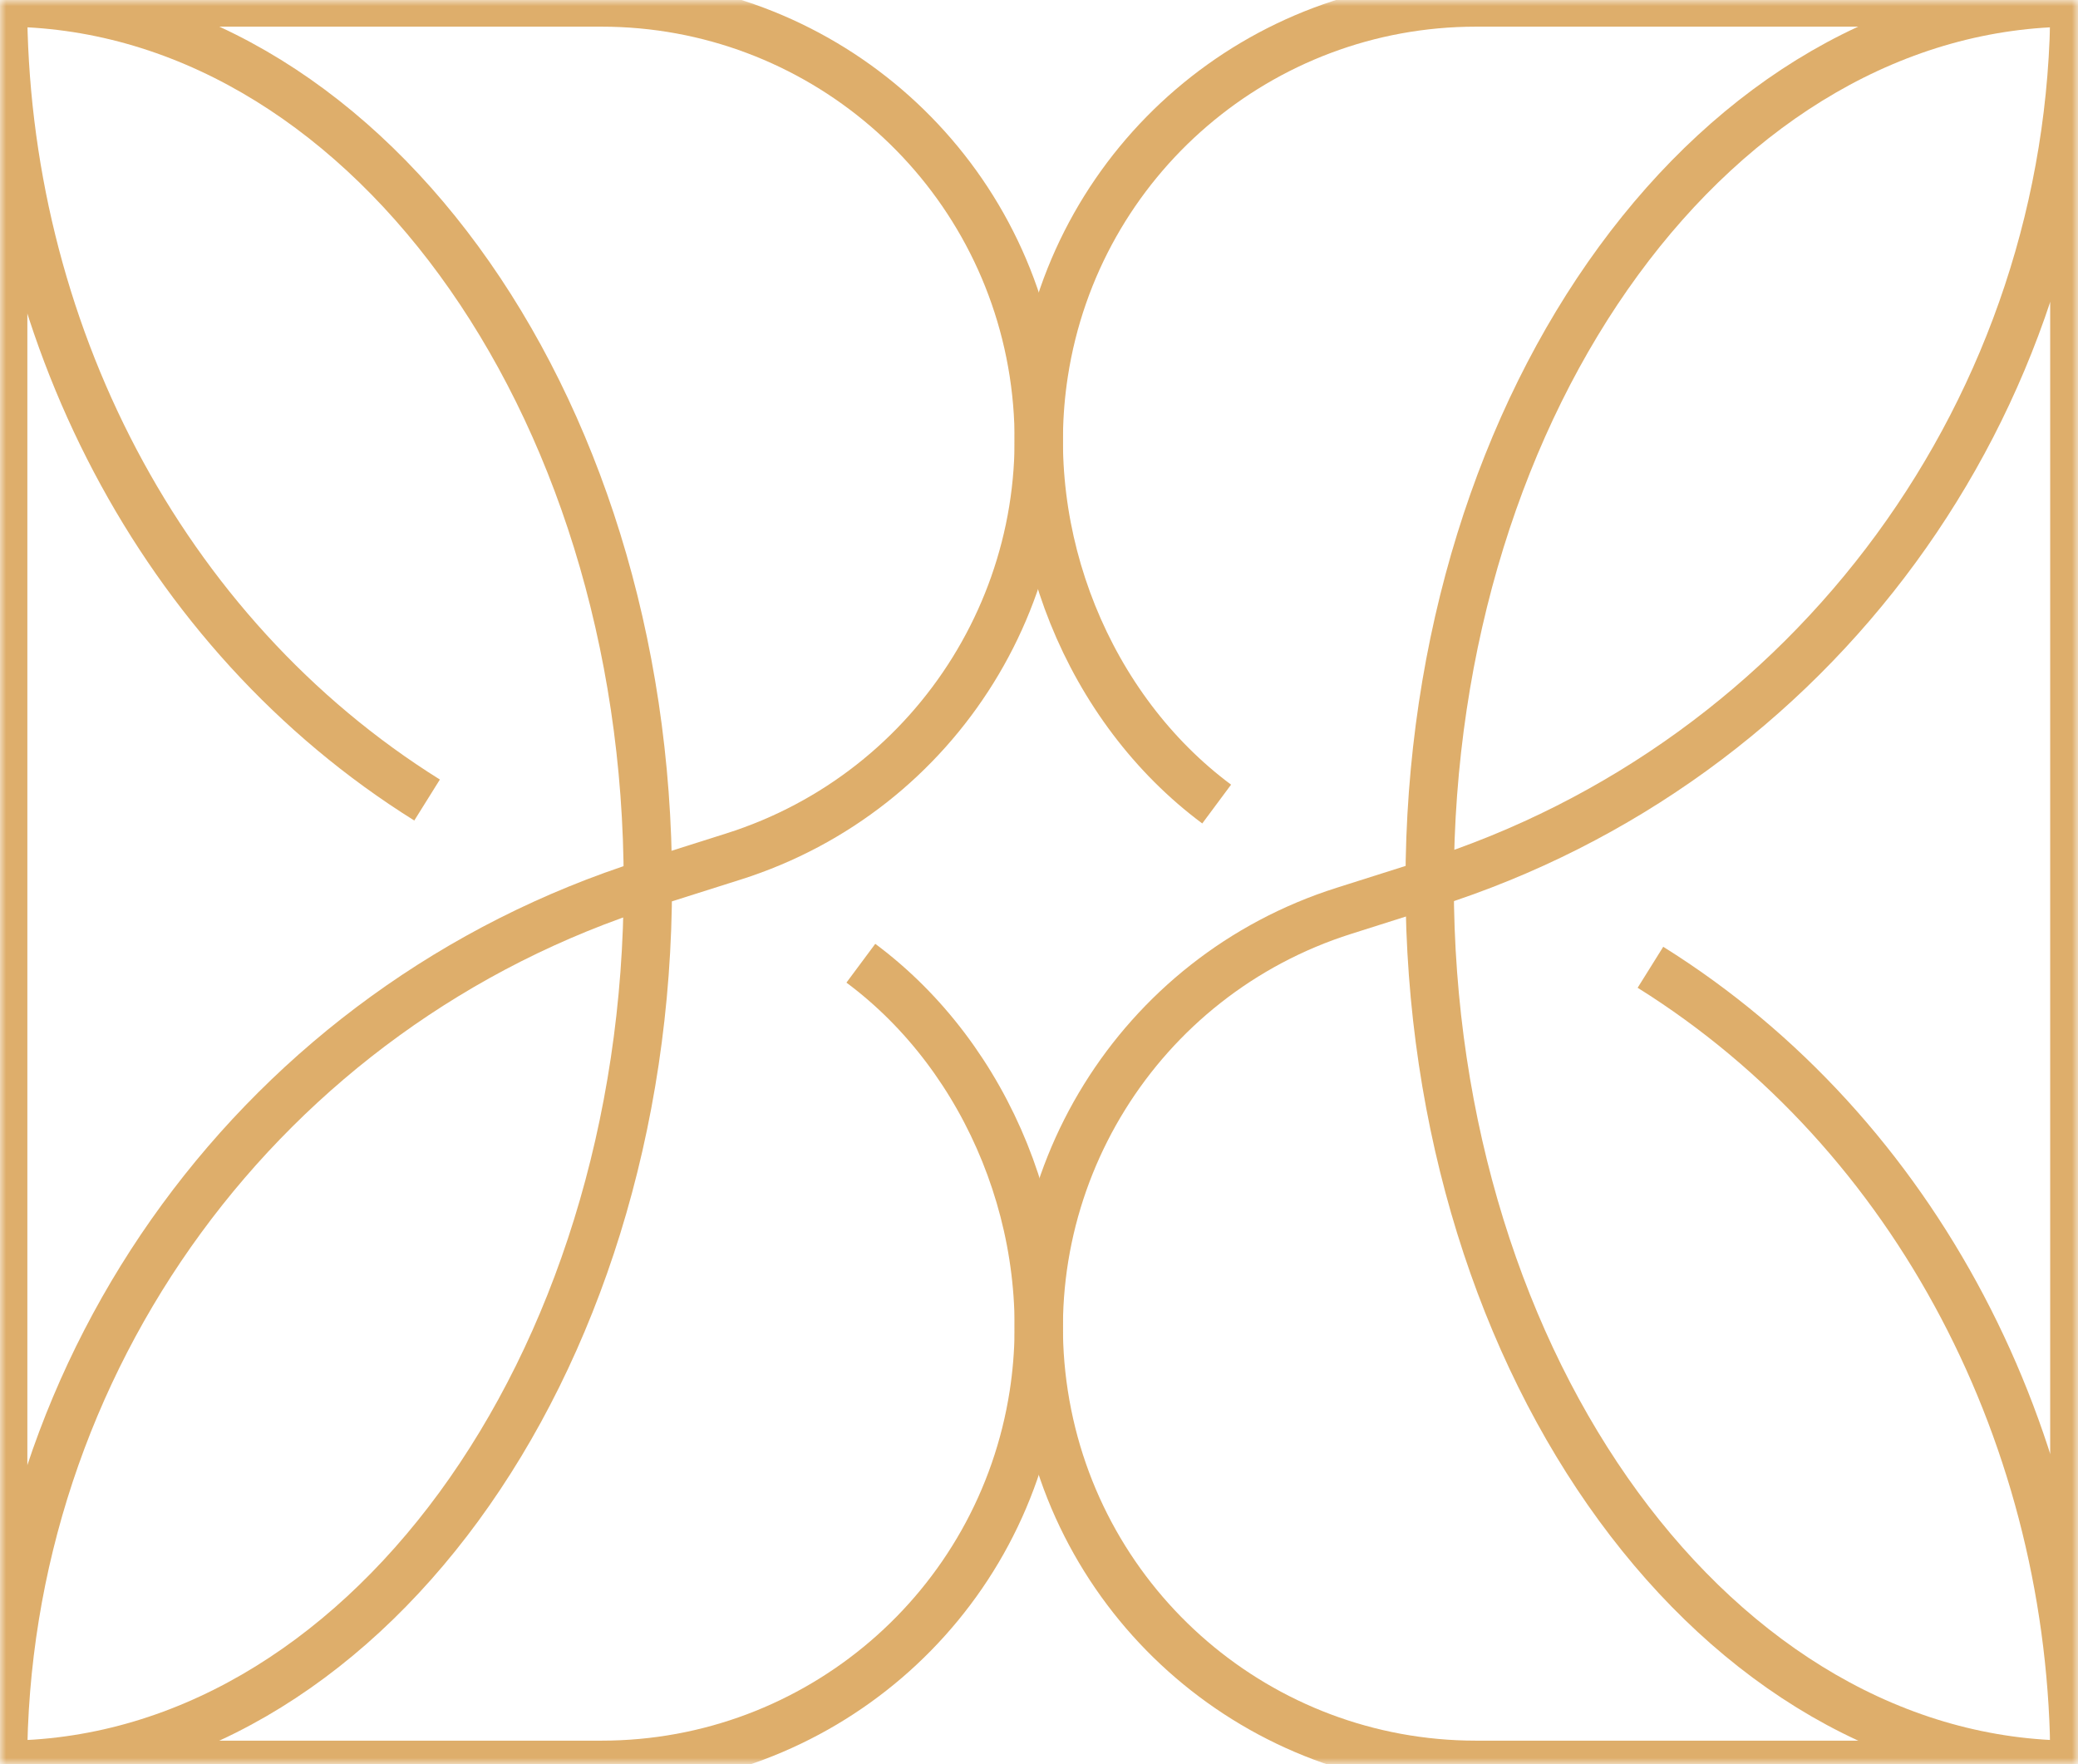 <svg width="172" height="146" viewBox="0 0 172 146" fill="none" xmlns="http://www.w3.org/2000/svg">
<g clip-path="url(#clip0_211_216)">
<mask id="mask0_211_216" style="mask-type:luminance" maskUnits="userSpaceOnUse" x="0" y="0" width="172" height="146">
<path d="M172 0H0V146H172V0Z" fill="white"/>
</mask>
<g mask="url(#mask0_211_216)">
<path d="M49.793 0.207C67.641 0.207 82.825 13.223 85.553 30.86C88.278 48.5 77.737 65.492 60.721 70.884C58.316 71.647 55.956 72.394 53.649 73.124C21.854 83.199 0.249 112.706 0.249 146.058V146.061V0.207H49.793Z" stroke="#DEAE6B" stroke-width="4"/>
<path d="M122.166 146.061C104.318 146.061 89.134 133.044 86.409 115.404C83.681 97.767 94.222 80.772 111.238 75.383C113.644 74.62 116.004 73.874 118.31 73.14C150.105 63.068 171.71 33.559 171.71 0.207V146.061H122.166Z" stroke="#DEAE6B" stroke-width="4"/>
<path d="M35.35 66.213C13.305 52.444 0.249 27.087 0.249 0.207V146.061H49.793C67.641 146.061 82.825 133.044 85.553 115.404C87.66 101.78 81.849 87.594 71.254 79.719" stroke="#DEAE6B" stroke-width="4"/>
<path d="M136.61 80.055C158.655 93.823 171.711 119.18 171.711 146.058V146.061V0.207H122.167C104.319 0.207 89.135 13.223 86.41 30.86C84.303 44.484 90.111 58.674 100.706 66.546" stroke="#DEAE6B" stroke-width="4"/>
<path d="M0.249 0.207C29.708 0.207 53.625 32.884 53.625 73.135C53.625 113.383 29.708 146.061 0.249 146.061" stroke="#DEAE6B" stroke-width="4"/>
<path d="M171.711 146.059C142.252 146.059 118.335 113.381 118.335 73.133C118.335 32.885 142.252 0.208 171.711 0.208" stroke="#DEAE6B" stroke-width="4"/>
</g>
</g>
<defs>
<clipPath id="clip0_211_216">
<rect width="172" height="146" fill="white"/>
</clipPath>
</defs>
</svg>
